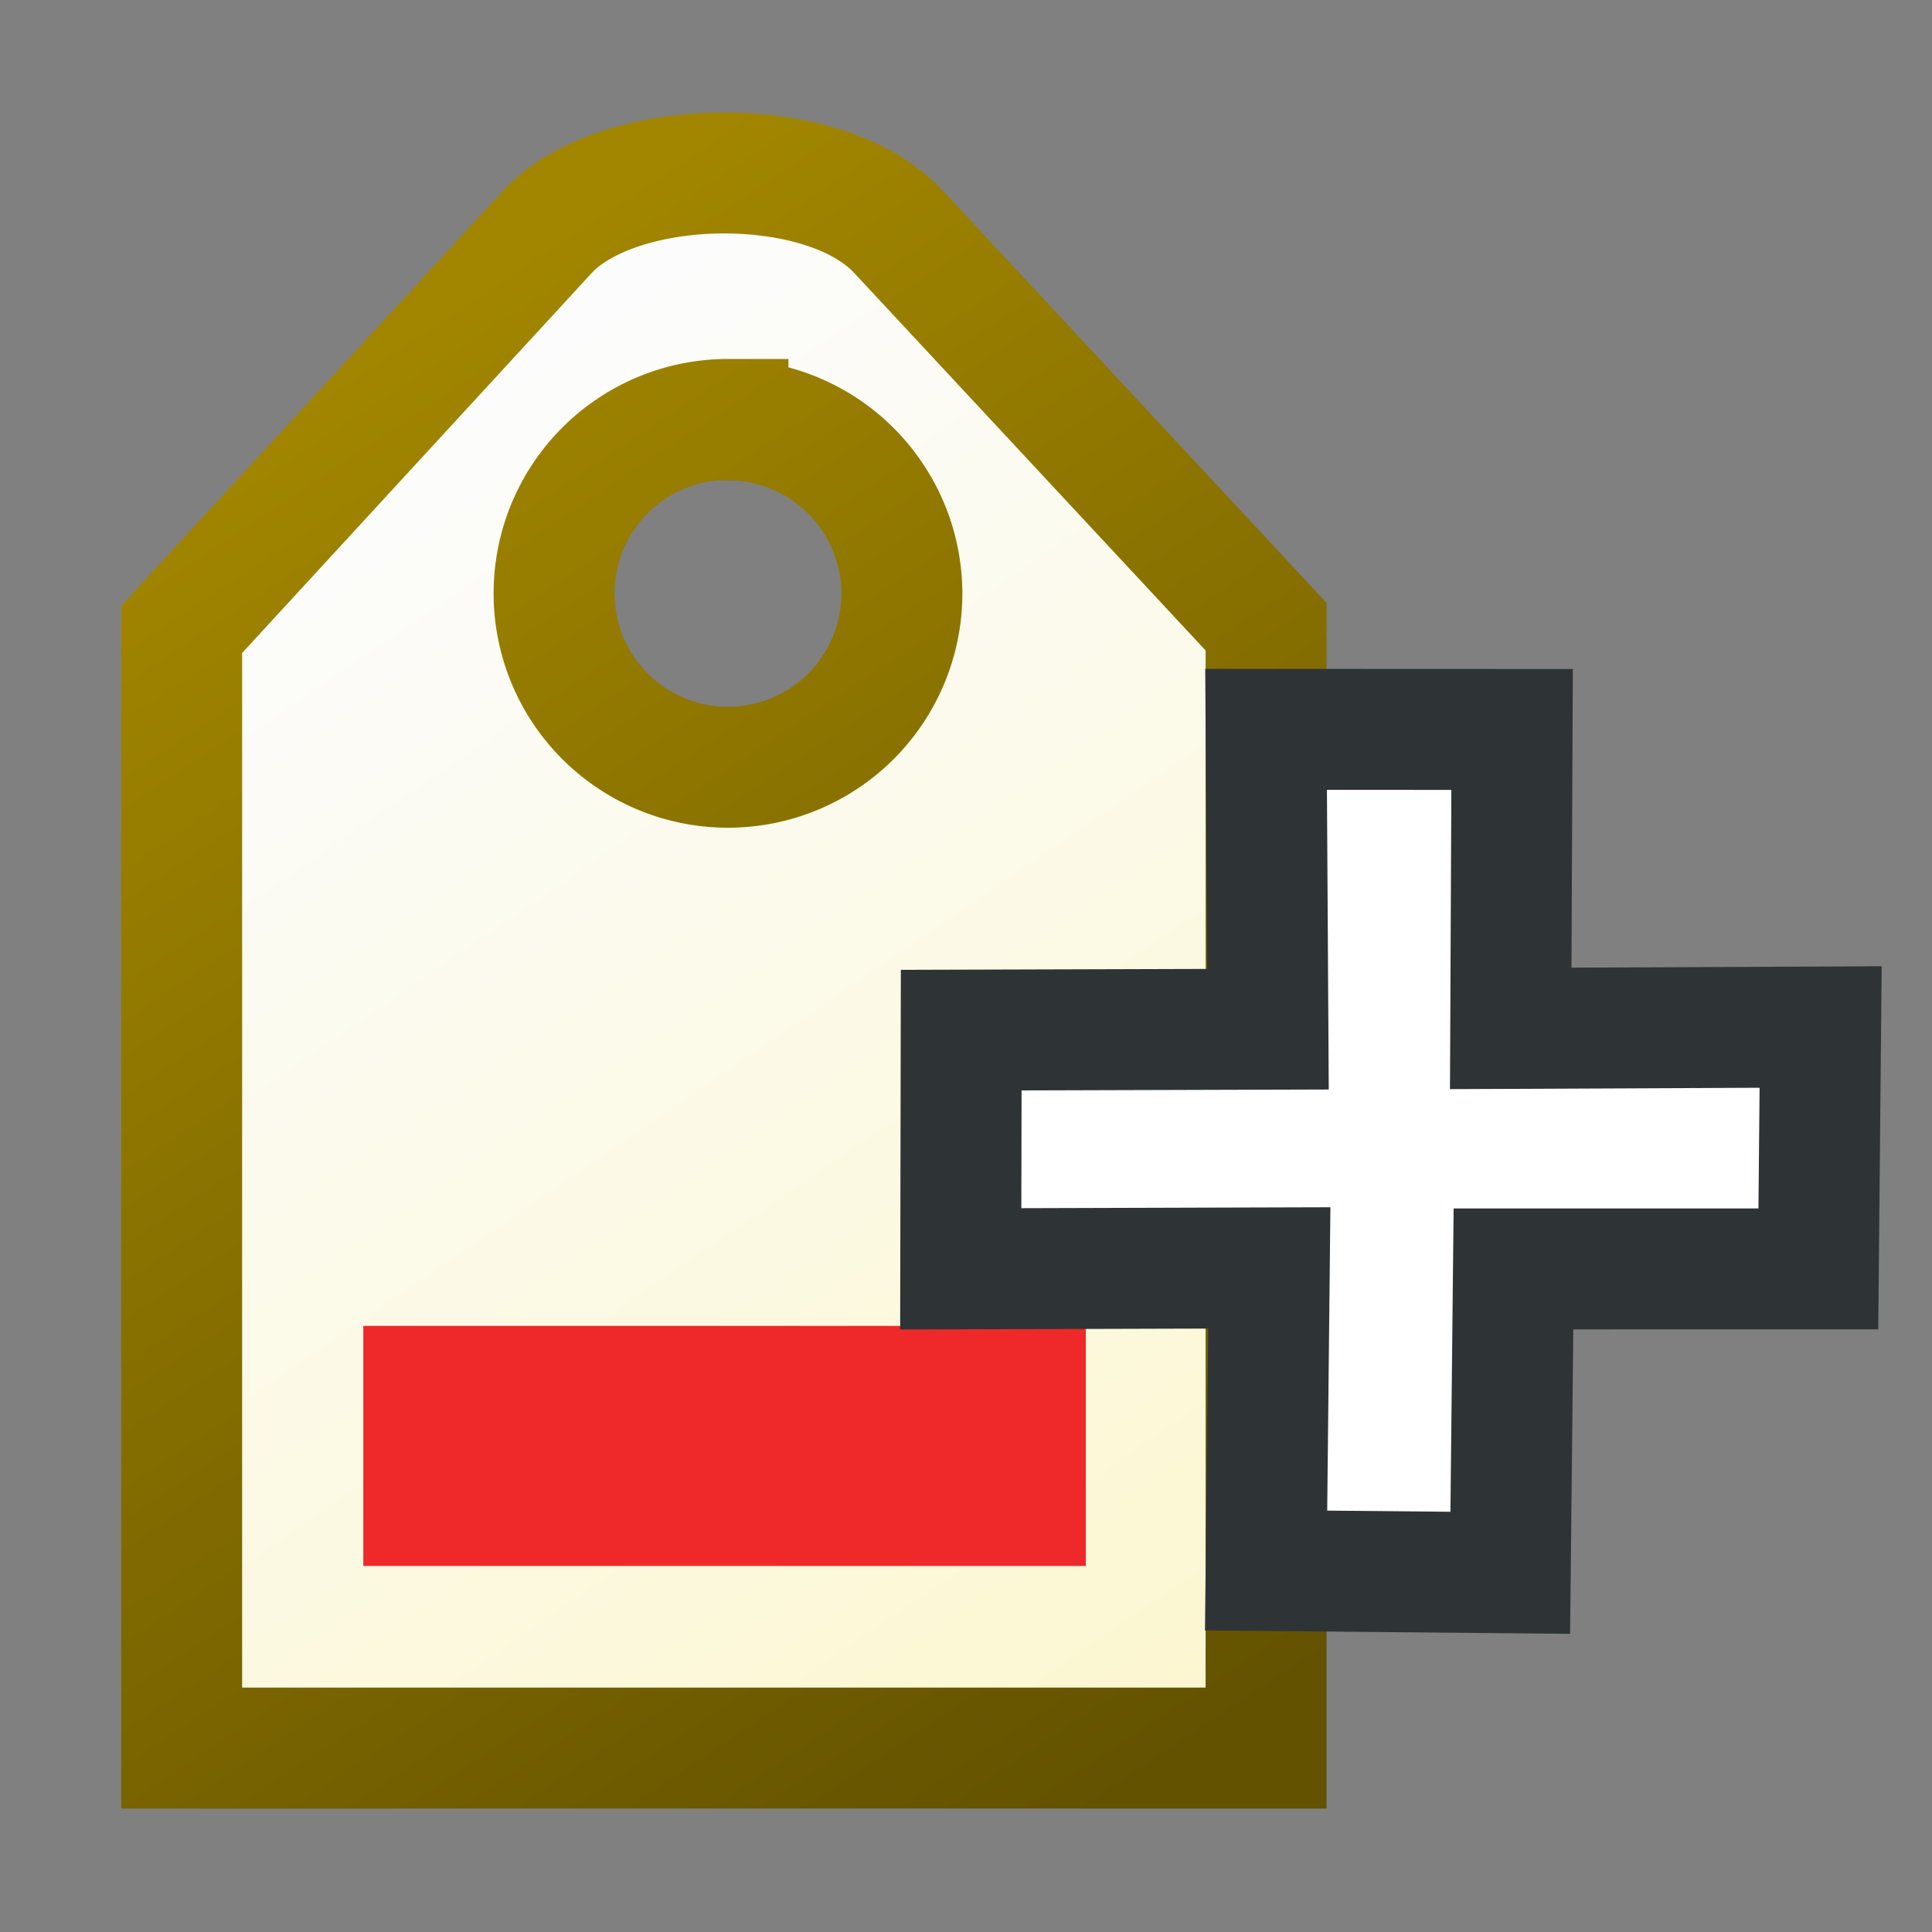 <?xml version="1.0" encoding="UTF-8" standalone="no"?>
<!-- Created with Inkscape (http://www.inkscape.org/) -->

<svg
   width="16"
   height="16"
   viewBox="0 0 4.233 4.233"
   version="1.1"
   id="svg1"
   inkscape:version="1.3-dev (fdc7329b, 2022-05-31)"
   sodipodi:docname="lpe_tag_manual.svg"
   xmlns:inkscape="http://www.inkscape.org/namespaces/inkscape"
   xmlns:sodipodi="http://sodipodi.sourceforge.net/DTD/sodipodi-0.dtd"
   xmlns:xlink="http://www.w3.org/1999/xlink"
   xmlns="http://www.w3.org/2000/svg"
   xmlns:svg="http://www.w3.org/2000/svg">
  <rect x="0" y="0" width="4.233" height="4.233" fill="#808080" stroke="none"/>
  <sodipodi:namedview
     id="namedview1"
     pagecolor="#ffffff"
     bordercolor="#666666"
     borderopacity="1.0"
     inkscape:showpageshadow="2"
     inkscape:pageopacity="0.0"
     inkscape:pagecheckerboard="0"
     inkscape:deskcolor="#d1d1d1"
     inkscape:document-units="mm"
     showgrid="true"
     inkscape:zoom="76.115481"
     inkscape:cx="5.8069659"
     inkscape:cy="8.6053453"
     inkscape:window-width="2880"
     inkscape:window-height="1557"
     inkscape:window-x="-8"
     inkscape:window-y="-8"
     inkscape:window-maximized="1"
     inkscape:current-layer="layer1">
    <inkscape:grid
       type="xygrid"
       id="grid1" />
  </sodipodi:namedview>
  <defs
     id="defs1">
    <linearGradient
       inkscape:collect="always"
       id="linearGradient4">
      <stop
         style="stop-color:#a28600;stop-opacity:1;"
         offset="0"
         id="stop3" />
      <stop
         style="stop-color:#635200;stop-opacity:1;"
         offset="1"
         id="stop4" />
    </linearGradient>
    <linearGradient
       inkscape:collect="always"
       id="linearGradient2">
      <stop
         style="stop-color:#fcfcfc;stop-opacity:1;"
         offset="0"
         id="stop1" />
      <stop
         style="stop-color:#fcf7d0;stop-opacity:1;"
         offset="1"
         id="stop2" />
    </linearGradient>
    <linearGradient
       inkscape:collect="always"
       xlink:href="#linearGradient2"
       id="linearGradient3"
       x1="1.082"
       y1="1.027"
       x2="2.931"
       y2="3.731"
       gradientUnits="userSpaceOnUse"
       gradientTransform="translate(-0.265)" />
    <linearGradient
       inkscape:collect="always"
       xlink:href="#linearGradient4"
       id="linearGradient5"
       x1="1.161"
       y1="0.713"
       x2="3.127"
       y2="3.672"
       gradientUnits="userSpaceOnUse"
       gradientTransform="translate(-0.265)" />
  </defs>
  <g
     inkscape:label="Layer 1"
     inkscape:groupmode="layer"
     id="layer1">
    <path
       id="path1"
       style="fill:url(#linearGradient3);fill-opacity:1;fill-rule:evenodd;stroke:url(#linearGradient5);stroke-width:0.265px;stroke-linecap:butt;stroke-linejoin:miter;stroke-opacity:1"
       d="m 1.581,0.379 c -0.15,0.001 -0.299,0.044 -0.378,0.125 L 0.398,1.379 V 3.83 H 2.774 V 1.373 L 1.965,0.504 C 1.882,0.418 1.731,0.378 1.581,0.379 Z m 0.014,0.541 A 0.381,0.381 0 0 1 1.976,1.3 0.381,0.381 0 0 1 1.595,1.681 0.381,0.381 0 0 1 1.214,1.3 0.381,0.381 0 0 1 1.595,0.919 Z" />
    <rect
       style="color:#000000;overflow:visible;fill:#ef2929;fill-opacity:1;stroke:none;stroke-width:0.794;stroke-linecap:square;stroke-opacity:1;stop-color:#000000"
       id="rect1"
       width="1.583"
       height="0.526"
       x="0.796"
       y="2.905" />
    <path
       style="fill:#ffffff;fill-rule:evenodd;stroke:#2e3436;stroke-width:0.265px;stroke-linecap:butt;stroke-linejoin:miter;stroke-opacity:1"
       d="m 2.774,1.598 0.539,2.019e-4 -0.003,0.655 0.679,-0.003 -0.005,0.53 H 3.316 L 3.309,3.446 2.774,3.441 2.781,2.778 2.105,2.78 2.106,2.257 2.778,2.255 Z"
       id="path5"
       sodipodi:nodetypes="ccccccccccccc" />
  </g>
</svg>
